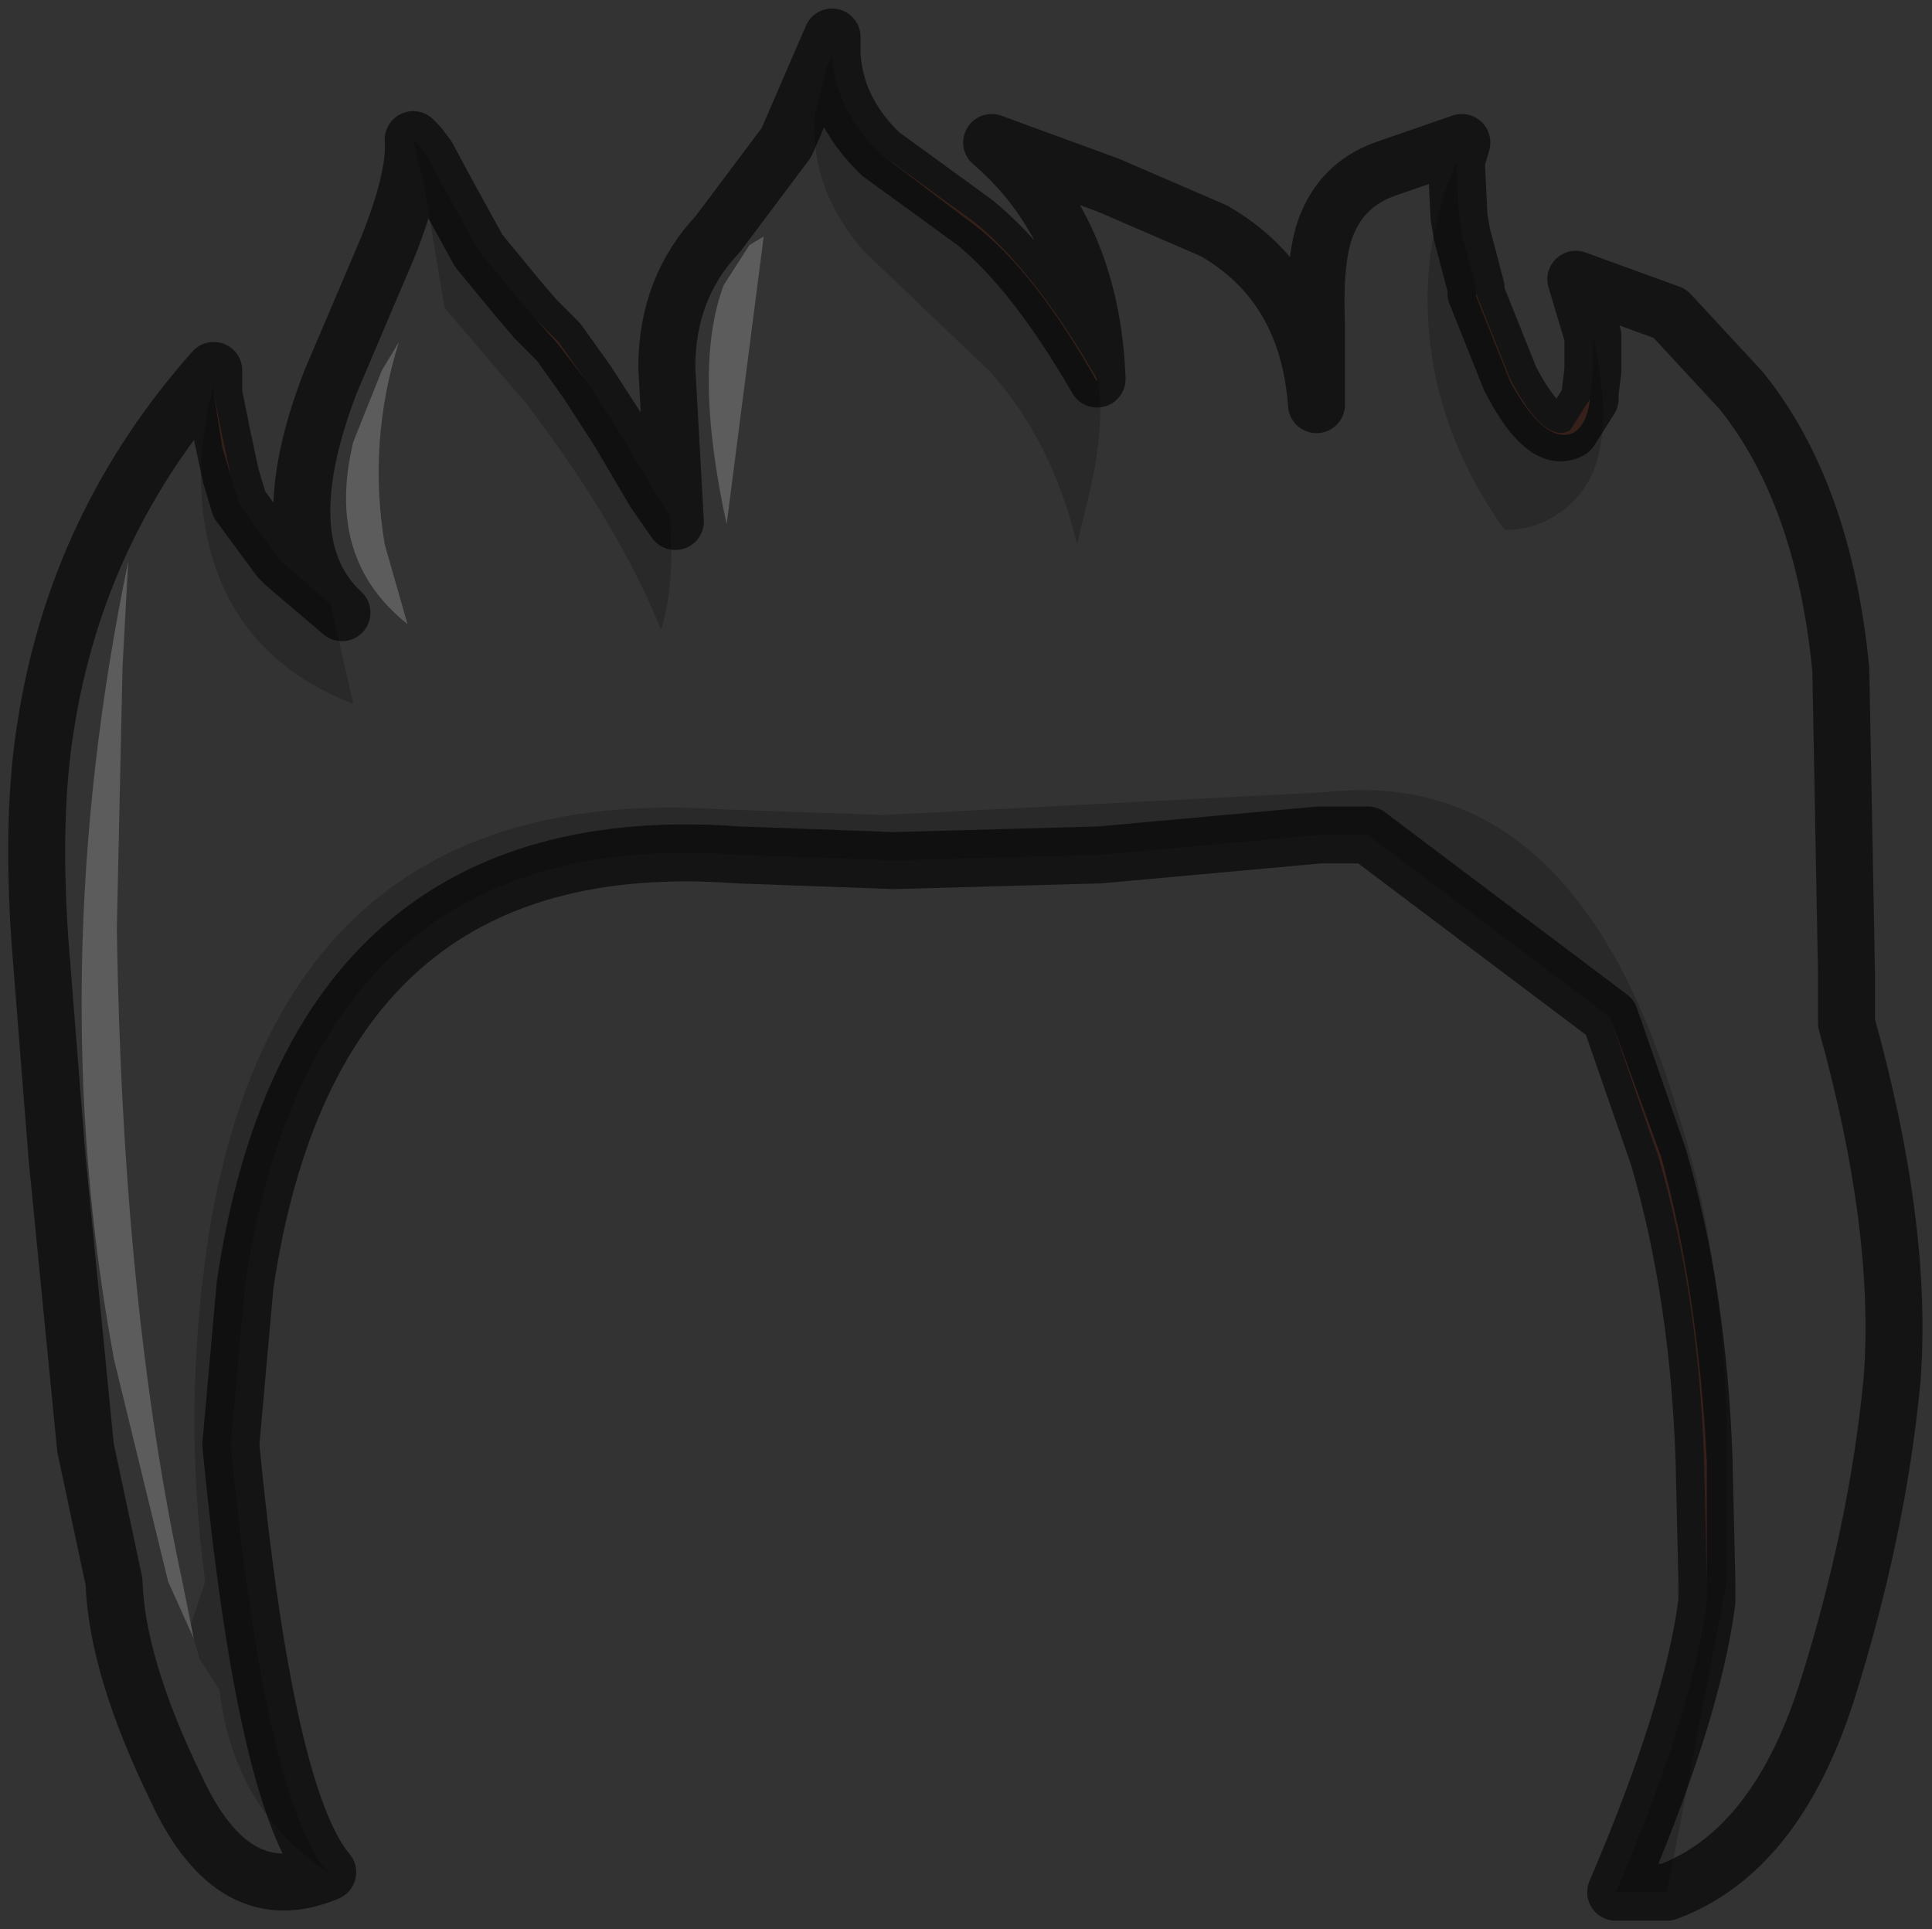 <?xml version="1.0" encoding="UTF-8" standalone="no"?>
<svg xmlns:xlink="http://www.w3.org/1999/xlink" height="33.85px" width="33.9px" xmlns="http://www.w3.org/2000/svg">
  <rect width="100%" height="100%" fill="#333333" stroke="none"/>
  <g transform="matrix(1.0, 0.0, 0.0, 1.0, 17.4, 20.55)">
    <path d="M8.15 -17.7 Q7.65 -16.55 7.65 -15.3 7.65 -13.15 9.0 -11.25 9.65 -11.25 10.15 -11.7 11.05 -12.5 10.55 -14.65 L10.25 -15.65 11.9 -15.05 13.15 -13.7 Q14.6 -11.9 14.9 -8.8 L15.0 -3.45 15.0 -2.6 Q16.0 1.0 15.8 3.65 15.55 6.3 14.65 9.15 13.75 11.95 11.85 12.65 L12.9 7.2 12.9 4.3 Q12.8 1.35 12.05 -1.0 10.25 -7.15 5.85 -6.65 L-1.9 -6.25 -4.75 -6.35 Q-12.5 -6.85 -13.75 1.2 -14.2 4.2 -13.8 7.2 L-14.05 7.95 -14.2 7.2 Q-15.25 2.35 -15.35 -4.25 L-15.25 -8.85 -15.15 -10.7 Q-16.65 -3.45 -15.4 3.3 L-14.45 7.2 -14.0 8.2 -13.9 8.55 -13.55 9.1 Q-13.3 11.2 -11.65 12.3 -13.3 13.0 -14.3 10.85 -15.35 8.7 -15.4 7.2 L-15.9 4.85 -16.4 -0.25 -16.7 -4.05 Q-16.85 -6.25 -16.6 -7.8 -16.05 -11.35 -13.65 -14.05 L-13.65 -13.8 Q-14.0 -12.5 -13.8 -11.3 -13.4 -9.05 -11.2 -8.2 L-11.6 -9.95 -12.4 -10.65 -11.4 -9.8 Q-12.7 -11.0 -11.6 -13.85 L-10.6 -16.2 Q-10.1 -17.45 -10.15 -18.1 L-9.95 -17.25 -9.6 -15.15 -8.15 -13.45 Q-6.55 -11.35 -5.8 -9.5 -5.55 -10.3 -5.65 -11.5 L-5.9 -11.9 -5.55 -11.4 -5.7 -14.1 Q-5.7 -15.5 -4.8 -16.45 L-3.6 -18.05 -2.8 -19.9 -2.8 -19.6 -2.9 -19.35 -3.1 -18.55 Q-3.2 -17.25 -2.25 -16.15 L-0.05 -14.05 Q1.05 -12.85 1.5 -11.0 L1.75 -12.05 Q2.0 -13.2 1.85 -14.05 L1.85 -13.9 Q1.75 -16.55 0.0 -18.05 L2.05 -17.3 3.9 -16.5 Q5.55 -15.55 5.7 -13.45 L5.7 -14.85 Q5.65 -16.1 5.9 -16.65 6.2 -17.35 6.95 -17.6 L8.25 -18.05 8.15 -17.7 M-4.25 -16.25 L-4.7 -15.55 Q-5.25 -14.1 -4.65 -11.35 L-4.0 -16.4 -4.25 -16.25 M-10.7 -14.05 L-11.2 -12.8 Q-11.7 -10.75 -10.25 -9.6 L-10.65 -11.0 Q-10.95 -12.8 -10.4 -14.55 L-10.7 -14.05" fill="#ffffff" fill-opacity="0.0" fill-rule="evenodd" stroke="none"/>
    <path d="M10.5 -13.55 Q10.45 -13.1 10.2 -12.95 9.7 -12.75 9.1 -13.85 L8.5 -15.35 8.5 -15.5 8.5 -15.4 9.1 -13.9 Q9.7 -12.75 10.15 -13.0 L10.5 -13.55 M1.85 -13.9 L1.85 -13.85 Q0.75 -15.8 -0.3 -16.6 L-1.95 -17.85 -0.3 -16.65 Q0.75 -15.8 1.85 -13.9 M10.85 -2.7 L11.75 -0.25 Q12.4 2.15 12.55 5.1 L12.55 7.2 12.55 7.55 12.55 7.2 12.5 5.05 Q12.4 2.15 11.7 -0.25 L10.85 -2.7 M-13.65 -13.65 L-13.5 -12.9 -13.35 -12.2 -13.5 -12.7 -13.65 -13.65 M-8.0 -14.95 L-7.6 -14.55 -7.1 -13.85 -7.6 -14.5 -8.0 -14.95" fill="#89513e" fill-rule="evenodd" stroke="none"/>
    <path d="M-14.05 7.95 L-14.0 8.2 -14.45 7.2 -15.4 3.3 Q-16.65 -3.45 -15.15 -10.7 L-15.25 -8.85 -15.35 -4.25 Q-15.25 2.35 -14.2 7.2 L-14.05 7.95 M-4.25 -16.25 L-4.0 -16.4 -4.65 -11.35 Q-5.25 -14.1 -4.7 -15.55 L-4.25 -16.25 M-10.7 -14.05 L-10.4 -14.55 Q-10.95 -12.8 -10.65 -11.0 L-10.25 -9.6 Q-11.7 -10.75 -11.2 -12.8 L-10.7 -14.05" fill="#ffffff" fill-opacity="0.2" fill-rule="evenodd" stroke="none"/>
    <path d="M8.5 -15.5 L8.5 -15.35 9.1 -13.85 Q9.7 -12.75 10.2 -12.95 10.45 -13.1 10.5 -13.55 L10.5 -13.65 10.55 -14.05 10.55 -14.1 10.55 -14.25 10.55 -14.65 Q11.05 -12.5 10.15 -11.7 9.65 -11.25 9.0 -11.25 7.65 -13.15 7.65 -15.3 7.65 -16.55 8.15 -17.7 L8.15 -17.8 8.2 -16.75 8.25 -16.45 8.5 -15.5 M-1.95 -17.85 L-0.3 -16.6 Q0.75 -15.8 1.85 -13.85 L1.85 -13.9 1.85 -14.05 Q2.0 -13.2 1.75 -12.05 L1.5 -11.0 Q1.05 -12.85 -0.05 -14.05 L-2.25 -16.15 Q-3.2 -17.25 -3.1 -18.55 L-2.9 -19.35 -2.8 -19.6 Q-2.75 -18.65 -2.0 -17.9 L-1.95 -17.85 M10.85 -2.7 L6.6 -5.9 6.45 -5.9 6.35 -5.9 5.75 -5.9 1.9 -5.55 -1.7 -5.45 -4.45 -5.55 Q-11.9 -6.1 -13.1 2.0 L-13.35 4.8 Q-12.75 11.0 -11.65 12.3 -13.3 11.2 -13.55 9.1 L-13.9 8.55 -14.0 8.2 -14.05 7.95 -13.8 7.2 Q-14.2 4.2 -13.75 1.2 -12.5 -6.85 -4.75 -6.35 L-1.9 -6.25 5.85 -6.65 Q10.25 -7.15 12.05 -1.0 12.8 1.35 12.9 4.3 L12.9 7.2 11.85 12.65 10.95 12.65 Q12.3 9.5 12.55 7.55 L12.55 7.2 12.55 5.1 Q12.4 2.15 11.75 -0.25 L10.85 -2.7 M-13.65 -13.8 L-13.65 -13.9 -13.65 -13.65 -13.5 -12.7 -13.35 -12.2 -13.2 -11.7 -12.5 -10.75 -12.4 -10.65 -11.6 -9.95 -11.2 -8.2 Q-13.4 -9.05 -13.8 -11.3 -14.0 -12.5 -13.65 -13.8 M-10.15 -18.1 L-10.1 -18.05 -10.05 -18.0 -9.9 -17.8 -9.55 -17.15 -9.0 -16.15 -8.3 -15.3 -8.0 -14.95 -7.6 -14.5 -7.1 -13.85 -6.55 -13.0 -5.9 -11.9 -5.65 -11.5 Q-5.55 -10.3 -5.8 -9.5 -6.55 -11.35 -8.15 -13.45 L-9.6 -15.15 -9.95 -17.25 -10.15 -18.1" fill="#000000" fill-opacity="0.2" fill-rule="evenodd" stroke="none"/>
    <path d="M8.5 -15.5 L8.25 -16.45 8.2 -16.75 8.15 -17.8 8.15 -17.7 8.25 -18.05 6.95 -17.6 Q6.2 -17.35 5.9 -16.65 5.65 -16.1 5.7 -14.85 L5.7 -13.45 Q5.55 -15.55 3.9 -16.5 L2.05 -17.3 0.0 -18.05 Q1.75 -16.55 1.85 -13.9 0.75 -15.8 -0.3 -16.65 L-1.95 -17.85 -2.0 -17.9 Q-2.75 -18.65 -2.8 -19.6 L-2.8 -19.9 -3.6 -18.05 -4.8 -16.45 Q-5.7 -15.5 -5.7 -14.1 L-5.55 -11.4 -5.9 -11.9 -6.55 -13.0 -7.1 -13.85 -7.6 -14.55 -8.0 -14.95 -8.3 -15.3 -9.0 -16.15 -9.55 -17.15 -9.9 -17.8 -10.05 -18.0 -10.1 -18.05 -10.15 -18.1 Q-10.1 -17.45 -10.6 -16.2 L-11.6 -13.85 Q-12.7 -11.0 -11.4 -9.8 L-12.4 -10.65 -12.5 -10.75 -13.2 -11.7 -13.35 -12.2 -13.5 -12.9 -13.65 -13.65 -13.65 -13.9 -13.65 -13.8 -13.65 -14.05 Q-16.05 -11.35 -16.6 -7.8 -16.85 -6.25 -16.7 -4.05 L-16.4 -0.25 -15.9 4.85 -15.4 7.2 Q-15.35 8.7 -14.3 10.85 -13.3 13.0 -11.65 12.3 -12.75 11.0 -13.35 4.8 L-13.1 2.0 Q-11.9 -6.1 -4.45 -5.55 L-1.7 -5.45 1.9 -5.55 5.75 -5.9 6.35 -5.9 6.45 -5.9 6.6 -5.9 10.85 -2.7 11.7 -0.25 Q12.4 2.15 12.5 5.05 L12.55 7.2 12.55 7.55 Q12.3 9.5 10.95 12.65 L11.85 12.65 Q13.75 11.95 14.65 9.15 15.55 6.3 15.8 3.65 16.0 1.0 15.0 -2.6 L15.0 -3.45 14.9 -8.8 Q14.6 -11.9 13.15 -13.7 L11.9 -15.05 10.25 -15.65 10.55 -14.65 10.55 -14.25 10.55 -14.1 10.55 -14.05 10.5 -13.65 10.5 -13.55 10.15 -13.0 Q9.7 -12.75 9.1 -13.9 L8.5 -15.4 8.5 -15.5 Z" fill="none" stroke="#000000" stroke-linecap="square" stroke-linejoin="round" stroke-opacity="0.6" stroke-width="1.0"/>
  </g>
</svg>
